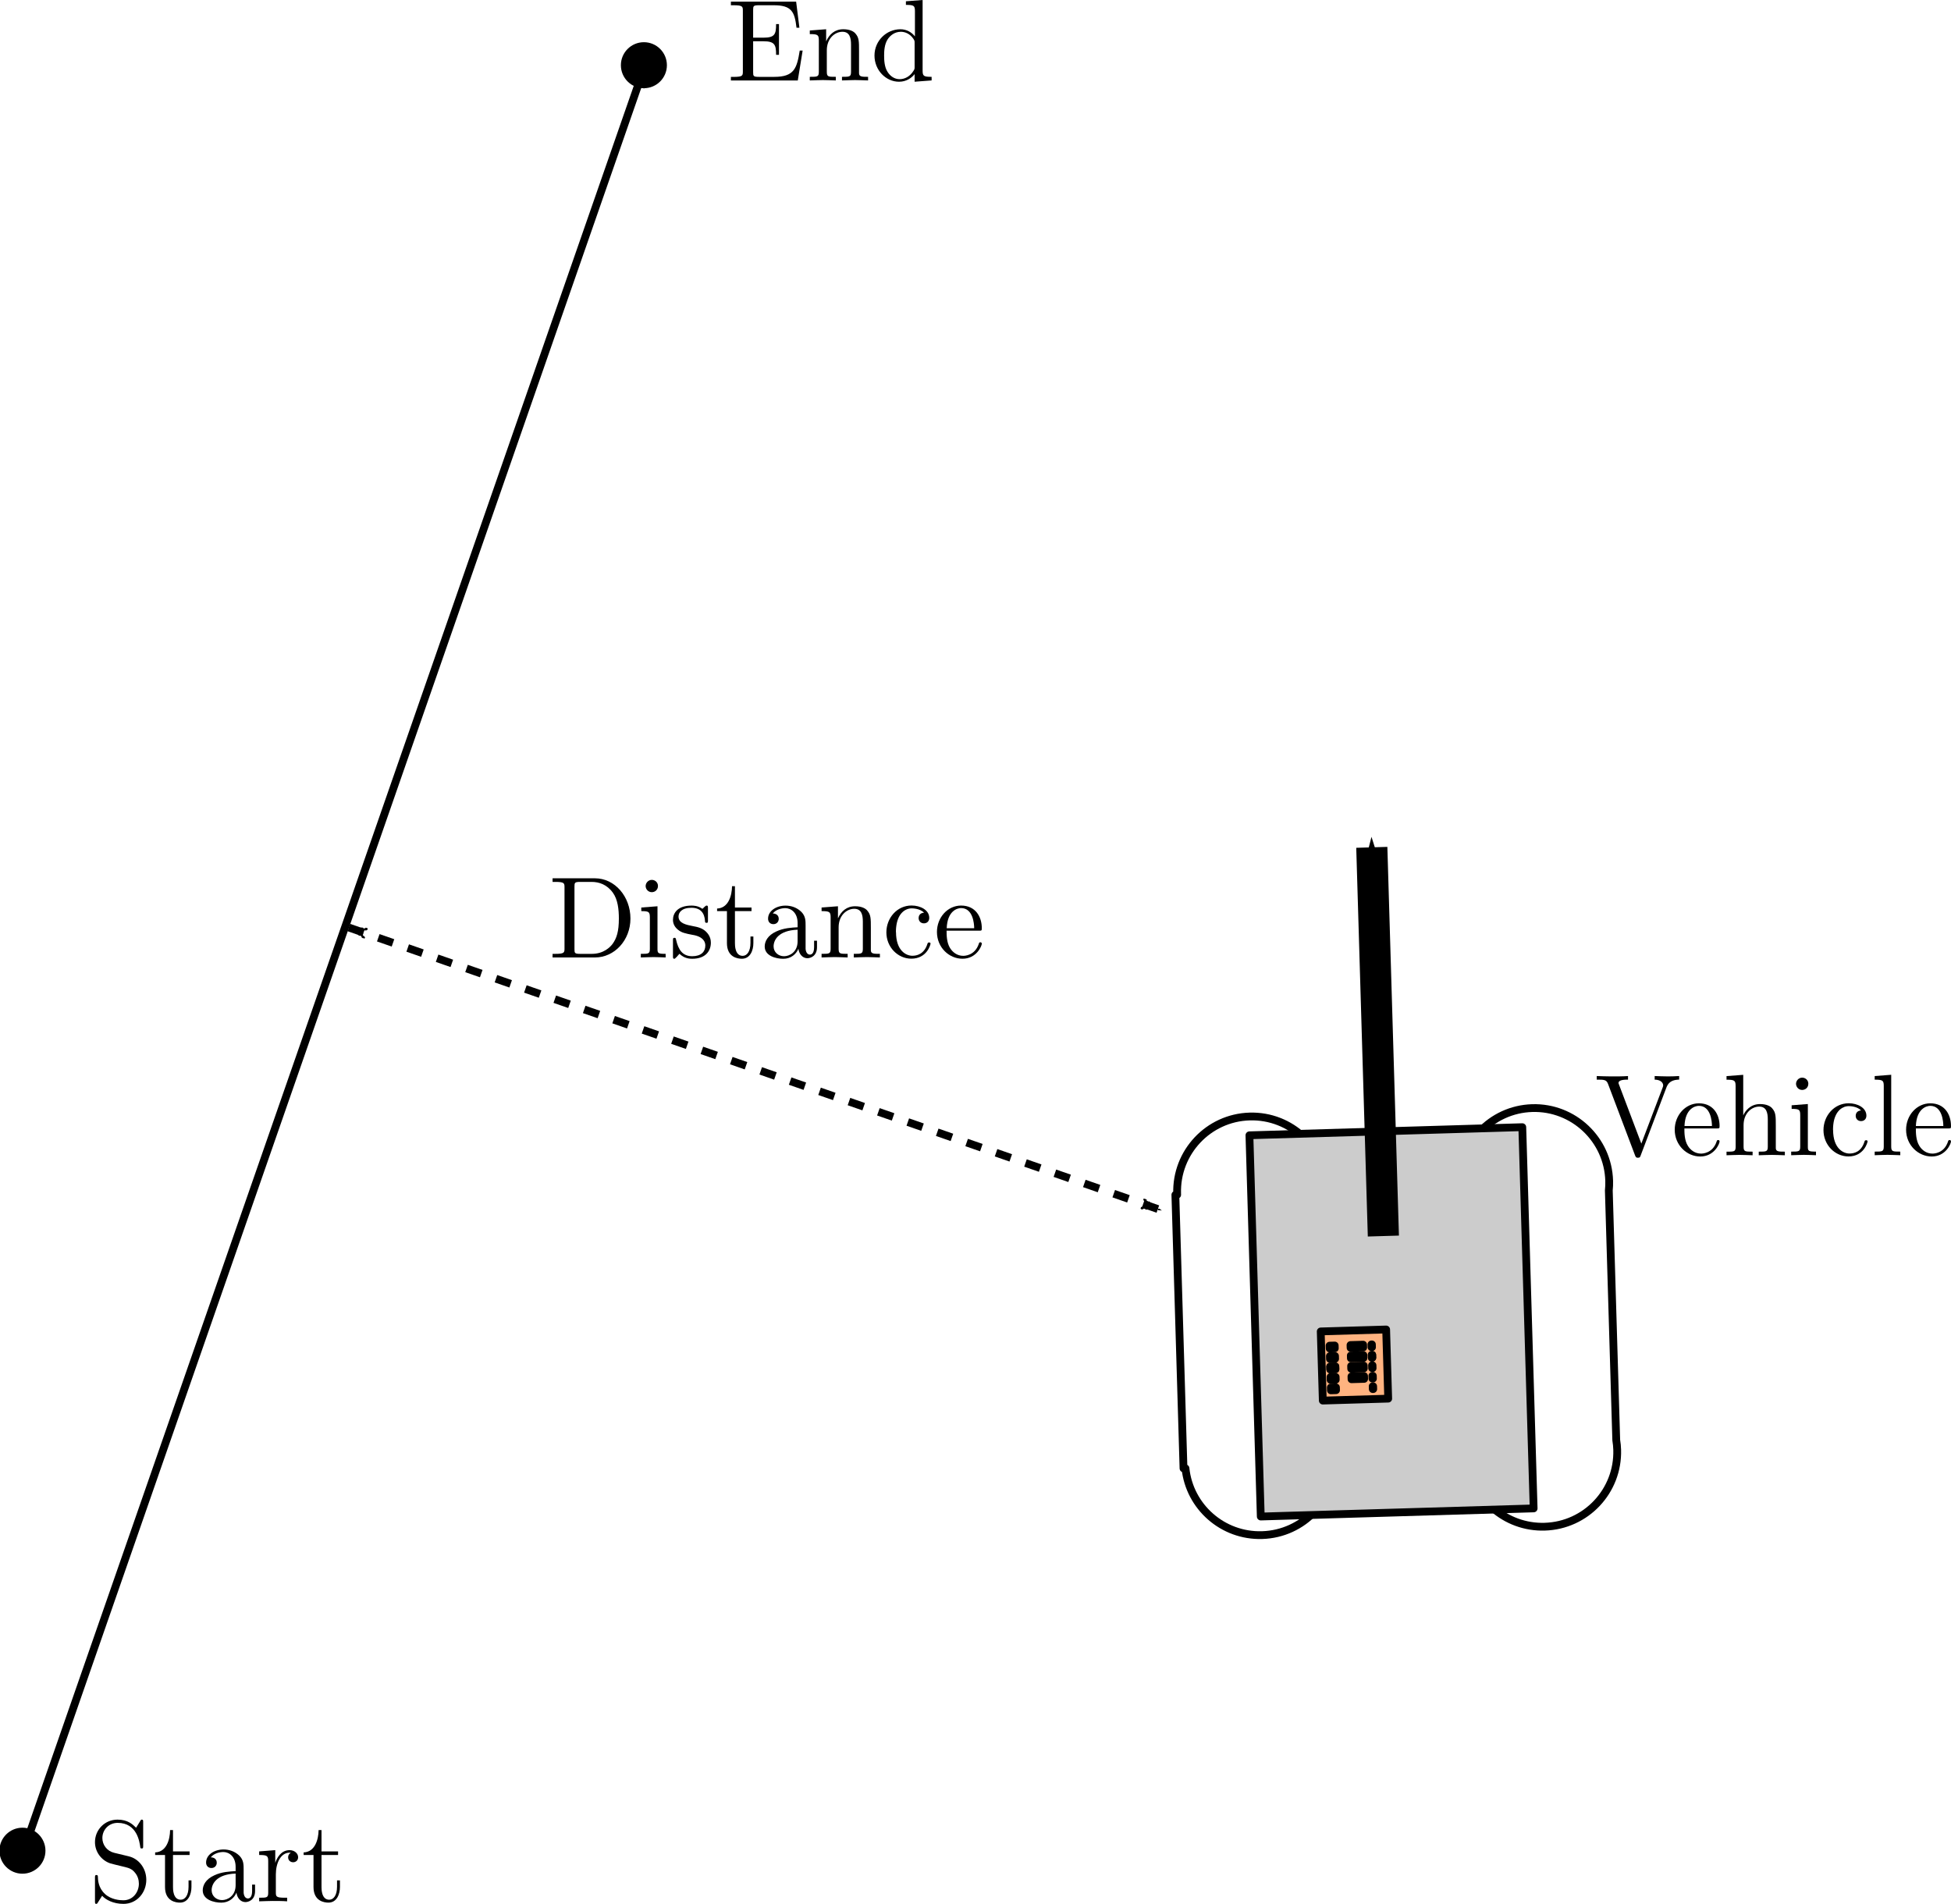 <?xml version="1.0" encoding="UTF-8" standalone="no"?>
<!-- Created with Inkscape (http://www.inkscape.org/) -->

<svg
   xmlns:dc="http://purl.org/dc/elements/1.1/"
   xmlns:cc="http://creativecommons.org/ns#"
   xmlns:rdf="http://www.w3.org/1999/02/22-rdf-syntax-ns#"
   xmlns:svg="http://www.w3.org/2000/svg"
   xmlns="http://www.w3.org/2000/svg"
   xmlns:sodipodi="http://sodipodi.sourceforge.net/DTD/sodipodi-0.dtd"
   xmlns:inkscape="http://www.inkscape.org/namespaces/inkscape"
   width="250.537"
   height="244.506"
   id="svg2"
   version="1.1"
   inkscape:version="0.48.4 r9939"
   sodipodi:docname="New document 1">
  <sodipodi:namedview
     id="base"
     pagecolor="#ffffff"
     bordercolor="#666666"
     borderopacity="1.0"
     inkscape:pageopacity="0.0"
     inkscape:pageshadow="2"
     inkscape:zoom="1.4"
     inkscape:cx="97.853916"
     inkscape:cy="175.4968"
     inkscape:document-units="px"
     inkscape:current-layer="layer1"
     showgrid="false"
     inkscape:snap-center="true"
     inkscape:snap-object-midpoints="true"
     inkscape:window-width="1307"
     inkscape:window-height="744"
     inkscape:window-x="59"
     inkscape:window-y="24"
     inkscape:window-maximized="1"
     fit-margin-top="0"
     fit-margin-left="0"
     fit-margin-right="0"
     fit-margin-bottom="0" />
  <defs
     id="defs4">
    <marker
       style="overflow:visible"
       id="Arrow1Lend"
       refX="0"
       refY="0"
       orient="auto"
       inkscape:stockid="Arrow1Lend">
      <path
         transform="matrix(-0.8,0,0,-0.8,-10,0)"
         style="fill-rule:evenodd;stroke:#000000;stroke-width:1pt"
         d="M 0,0 5,-5 -12.5,0 5,5 0,0 z"
         id="path3816"
         inkscape:connector-curvature="0" />
    </marker>
    <marker
       style="overflow:visible"
       id="Arrow1Lstart"
       refX="0"
       refY="0"
       orient="auto"
       inkscape:stockid="Arrow1Lstart">
      <path
         transform="matrix(0.8,0,0,0.8,10,0)"
         style="fill-rule:evenodd;stroke:#000000;stroke-width:1pt"
         d="M 0,0 5,-5 -12.5,0 5,5 0,0 z"
         id="path3813"
         inkscape:connector-curvature="0" />
    </marker>
    <marker
       style="overflow:visible"
       id="Arrow1Mend"
       refX="0"
       refY="0"
       orient="auto"
       inkscape:stockid="Arrow1Mend">
      <path
         transform="matrix(-0.4,0,0,-0.4,-4,0)"
         style="fill-rule:evenodd;stroke:#000000;stroke-width:1pt"
         d="M 0,0 5,-5 -12.5,0 5,5 0,0 z"
         id="path3792"
         inkscape:connector-curvature="0" />
    </marker>
  </defs>
  <g
     id="layer1"
     inkscape:groupmode="layer"
     inkscape:label="Layer 1"
     transform="translate(-174.825,-228.589)">
    <path
       transform="matrix(0.187,0,0,0.187,144.462,379.037)"
       d="m 190.919,466.474 c 0,7.253 -5.879,13.132 -13.132,13.132 -7.253,0 -13.132,-5.879 -13.132,-13.132 0,-7.253 5.879,-13.132 13.132,-13.132 7.253,0 13.132,5.879 13.132,13.132 z"
       sodipodi:ry="13.131983"
       sodipodi:rx="13.131983"
       sodipodi:cy="466.47369"
       sodipodi:cx="177.78685"
       id="path2985"
       style="fill:#000000;fill-opacity:1;stroke:#000000;stroke-width:5.335;stroke-linecap:square;stroke-linejoin:round;stroke-miterlimit:4;stroke-opacity:1;stroke-dasharray:none;stroke-dashoffset:0"
       sodipodi:type="arc" />
    <path
       inkscape:connector-curvature="0"
       id="path3780"
       d="M 177.787,466.474 257.589,237.169"
       style="fill:none;stroke:#000000;stroke-width:1px;stroke-linecap:butt;stroke-linejoin:miter;stroke-opacity:1;marker-end:url(#Arrow1Lend)" />
    <path
       transform="matrix(0.187,0,0,0.187,224.264,149.733)"
       d="m 190.919,466.474 c 0,7.253 -5.879,13.132 -13.132,13.132 -7.253,0 -13.132,-5.879 -13.132,-13.132 0,-7.253 5.879,-13.132 13.132,-13.132 7.253,0 13.132,5.879 13.132,13.132 z"
       sodipodi:ry="13.131983"
       sodipodi:rx="13.131983"
       sodipodi:cy="466.47369"
       sodipodi:cx="177.78685"
       id="path2985-1"
       style="fill:#000000;fill-opacity:1;stroke:#000000;stroke-width:5.335;stroke-linecap:square;stroke-linejoin:round;stroke-miterlimit:4;stroke-opacity:1;stroke-dasharray:none;stroke-dashoffset:0"
       sodipodi:type="arc" />
    <g
       id="g4780"
       transform="translate(-69.195,159.604)">
      <path
         style="font-style:normal;font-variant:normal;font-weight:normal;font-stretch:normal;letter-spacing:normal;word-spacing:normal;text-anchor:start;fill:#000000;stroke:#000000;stroke-width:0;stroke-linecap:butt;stroke-linejoin:miter;stroke-miterlimit:10.433;stroke-opacity:1;stroke-dasharray:none;stroke-dashoffset:0"
         inkscape:connector-curvature="0"
         d="m 260.574,307.391 -1.903,-0.46 c -0.926,-0.224 -1.506,-1.028 -1.506,-1.891 0,-1.043 0.804,-1.951 1.966,-1.951 2.483,0 2.811,2.441 2.901,3.113 0.012,0.09 0.012,0.176 0.179,0.176 0.194,0 0.194,-0.075 0.194,-0.358 v -2.987 c 0,-0.257 0,-0.358 -0.164,-0.358 -0.105,0 -0.122,0.012 -0.224,0.194 l -0.52,0.845 c -0.448,-0.43 -1.058,-1.04 -2.384,-1.04 -1.652,0 -2.898,1.311 -2.898,2.889 0,1.231 0.789,2.318 1.945,2.722 0.164,0.06 0.926,0.236 1.966,0.49 0.4,0.108 0.848,0.209 1.264,0.759 0.314,0.388 0.463,0.878 0.463,1.368 0,1.061 -0.741,2.13 -1.993,2.13 -0.433,0 -1.562,-0.075 -2.354,-0.804 -0.863,-0.804 -0.908,-1.754 -0.923,-2.291 -0.015,-0.149 -0.131,-0.149 -0.176,-0.149 -0.191,0 -0.191,0.108 -0.191,0.373 v 2.978 c 0,0.251 0,0.353 0.161,0.353 0.105,0 0.117,-0.027 0.221,-0.191 0,-0.012 0.045,-0.06 0.535,-0.848 0.463,0.505 1.416,1.04 2.742,1.04 1.739,0 2.931,-1.455 2.931,-3.092 0,-1.491 -0.98,-2.71 -2.232,-3.008 z"
         id="path4640" />
      <path
         style="font-style:normal;font-variant:normal;font-weight:normal;font-stretch:normal;letter-spacing:normal;word-spacing:normal;text-anchor:start;fill:#000000;stroke:#000000;stroke-width:0;stroke-linecap:butt;stroke-linejoin:miter;stroke-miterlimit:10.433;stroke-opacity:1;stroke-dasharray:none;stroke-dashoffset:0"
         inkscape:connector-curvature="0"
         d="m 266.235,307.215 h 2.13 v -0.463 h -2.13 v -2.739 h -0.373 c -0.012,1.219 -0.46,2.814 -1.918,2.871 v 0.332 h 1.267 v 4.108 c 0,1.828 1.38,2.008 1.918,2.008 1.055,0 1.476,-1.055 1.476,-2.008 v -0.848 h -0.373 v 0.816 c 0,1.102 -0.448,1.667 -1.001,1.667 -0.995,0 -0.995,-1.353 -0.995,-1.607 z"
         id="path4642" />
      <path
         style="font-style:normal;font-variant:normal;font-weight:normal;font-stretch:normal;letter-spacing:normal;word-spacing:normal;text-anchor:start;fill:#000000;stroke:#000000;stroke-width:0;stroke-linecap:butt;stroke-linejoin:miter;stroke-miterlimit:10.433;stroke-opacity:1;stroke-dasharray:none;stroke-dashoffset:0"
         inkscape:connector-curvature="0"
         d="m 274.387,312.037 0.006,0.057 0.009,0.054 0.012,0.057 0.012,0.054 0.015,0.057 0.015,0.054 0.018,0.054 0.021,0.054 0.024,0.054 0.024,0.051 0.027,0.054 0.027,0.048 0.03,0.048 0.033,0.048 0.033,0.048 0.036,0.042 0.039,0.042 0.039,0.042 0.042,0.039 0.042,0.036 0.045,0.036 0.048,0.03 0.048,0.03 0.051,0.027 0.054,0.024 0.054,0.021 0.054,0.018 0.06,0.015 0.06,0.012 0.06,0.009 0.063,0.006 0.066,0.003 c 0.308,0 1.219,-0.212 1.219,-1.416 v -0.83 H 276.395 v 0.83 c 0,0.863 -0.37,0.953 -0.538,0.953 -0.49,0 -0.55,-0.666 -0.55,-0.741 v -2.978 c 0,-0.627 0,-1.204 -0.532,-1.757 -0.586,-0.577 -1.326,-0.816 -2.04,-0.816 -1.225,0 -2.25,0.696 -2.25,1.679 0,0.445 0.299,0.702 0.684,0.702 0.415,0 0.687,-0.299 0.687,-0.687 0,-0.176 -0.075,-0.666 -0.762,-0.687 0.403,-0.517 1.129,-0.681 1.607,-0.681 0.732,0 1.577,0.58 1.577,1.906 v 0.55 0.314 1.488 c 0,1.416 -1.069,1.918 -1.742,1.918 -0.729,0 -1.338,-0.523 -1.338,-1.264 0,-0.816 0.624,-2.055 3.08,-2.142 h 0 v -0.314 c -0.756,0.042 -1.798,0.09 -2.736,0.538 -1.114,0.505 -1.488,1.279 -1.488,1.933 0,1.204 1.443,1.577 2.381,1.577 0.983,0 1.667,-0.595 1.951,-1.294 z"
         id="path4644" />
      <path
         style="font-style:normal;font-variant:normal;font-weight:normal;font-stretch:normal;letter-spacing:normal;word-spacing:normal;text-anchor:start;fill:#000000;stroke:#000000;stroke-width:0;stroke-linecap:butt;stroke-linejoin:miter;stroke-miterlimit:10.433;stroke-opacity:1;stroke-dasharray:none;stroke-dashoffset:0"
         inkscape:connector-curvature="0"
         d="m 279.367,308.222 v -1.631 l -2.067,0.161 v 0.463 c 1.043,0 1.162,0.102 1.162,0.831 v 3.991 c 0,0.666 -0.161,0.666 -1.162,0.666 v 0.463 c 0.583,-0.015 1.279,-0.048 1.7,-0.048 0.592,0 1.294,0 1.891,0.048 v -0.463 h -0.314 c -1.102,0 -1.135,-0.161 -1.135,-0.699 v -2.291 c 0,-1.47 0.627,-2.796 1.763,-2.796 0.102,0 0.128,0 0.161,0.015 -0.048,0.012 -0.347,0.191 -0.347,0.577 0,0.421 0.314,0.639 0.645,0.639 0.266,0 0.639,-0.176 0.639,-0.651 0,-0.478 -0.463,-0.905 -1.099,-0.905 -1.09,0 -1.625,0.992 -1.837,1.631 z"
         id="path4646" />
      <path
         style="font-style:normal;font-variant:normal;font-weight:normal;font-stretch:normal;letter-spacing:normal;word-spacing:normal;text-anchor:start;fill:#000000;stroke:#000000;stroke-width:0;stroke-linecap:butt;stroke-linejoin:miter;stroke-miterlimit:10.433;stroke-opacity:1;stroke-dasharray:none;stroke-dashoffset:0"
         inkscape:connector-curvature="0"
         d="m 285.306,307.215 h 2.127 v -0.463 h -2.127 v -2.739 h -0.373 c -0.015,1.219 -0.463,2.814 -1.921,2.871 v 0.332 h 1.267 v 4.108 c 0,1.828 1.38,2.008 1.918,2.008 1.055,0 1.476,-1.055 1.476,-2.008 v -0.848 h -0.373 v 0.816 c 0,1.102 -0.448,1.667 -1.001,1.667 -0.992,0 -0.992,-1.353 -0.992,-1.607 z"
         id="path4648" />
    </g>
    <g
       id="g4787"
       transform="translate(-25.254,-74.246)">
      <path
         style="font-style:normal;font-variant:normal;font-weight:normal;font-stretch:normal;letter-spacing:normal;word-spacing:normal;text-anchor:start;fill:#000000;stroke:#000000;stroke-width:0;stroke-linecap:butt;stroke-linejoin:miter;stroke-miterlimit:10.433;stroke-opacity:1;stroke-dasharray:none;stroke-dashoffset:0"
         inkscape:connector-curvature="0"
         d="m 295.473,312.004 0,0.048 -0.003,0.048 0,0.045 -0.003,0.045 0,0.039 -0.006,0.039 -0.006,0.039 -0.006,0.033 -0.009,0.036 -0.012,0.03 -0.012,0.03 -0.015,0.027 -0.018,0.027 -0.021,0.024 -0.024,0.024 -0.027,0.021 -0.03,0.018 -0.033,0.018 -0.018,0.009 -0.018,0.009 -0.021,0.006 -0.021,0.009 -0.024,0.006 -0.021,0.006 -0.027,0.006 -0.024,0.006 -0.027,0.006 -0.027,0.006 -0.03,0.006 -0.03,0.003 -0.033,0.003 -0.03,0.006 -0.036,0.003 -0.036,0.003 -0.036,0.003 -0.039,0.003 -0.039,0.003 -0.039,0.003 -0.042,0 -0.045,0.003 -0.045,0 -0.048,0.003 -0.048,0 -0.048,0 -0.051,0 -0.054,0 H 293.937 v 0.463 h 8.589 l 0.624,-3.842 h -0.373 c -0.367,2.291 -0.714,3.379 -3.271,3.379 h -1.981 c -0.699,0 -0.732,-0.102 -0.732,-0.592 V 308.135 h 1.338 c 1.449,0 1.61,0.475 1.61,1.742 h 0.37 v -3.946 h -0.37 c 0,1.285 -0.161,1.742 -1.61,1.742 h -1.338 v -3.57 c 0,-0.49 0.033,-0.594 0.732,-0.594 h 1.918 c 2.279,0 2.68,0.819 2.919,2.886 h 0.373 l -0.421,-3.346 H 293.937 v 0.46 h 0.358 c 1.144,0 1.177,0.164 1.177,0.696 z"
         id="path4650" />
      <path
         style="font-style:normal;font-variant:normal;font-weight:normal;font-stretch:normal;letter-spacing:normal;word-spacing:normal;text-anchor:start;fill:#000000;stroke:#000000;stroke-width:0;stroke-linecap:butt;stroke-linejoin:miter;stroke-miterlimit:10.433;stroke-opacity:1;stroke-dasharray:none;stroke-dashoffset:0"
         inkscape:connector-curvature="0"
         d="m 305.229,308.045 v 3.991 c 0,0.666 -0.164,0.666 -1.162,0.666 v 0.463 c 0.523,-0.015 1.279,-0.048 1.679,-0.048 0.388,0 1.162,0.033 1.667,0.048 v -0.463 c -0.995,0 -1.159,0 -1.159,-0.666 v -2.739 c 0,-1.55 1.055,-2.381 2.008,-2.381 0.938,0 1.102,0.804 1.102,1.652 v 3.468 c 0,0.666 -0.164,0.666 -1.162,0.666 v 0.463 c 0.523,-0.015 1.285,-0.048 1.685,-0.048 0.388,0 1.156,0.033 1.667,0.048 v -0.463 c -0.774,0 -1.147,0 -1.162,-0.448 v -2.841 c 0,-1.279 0,-1.742 -0.463,-2.273 -0.206,-0.257 -0.699,-0.55 -1.559,-0.55 -1.087,0 -1.786,0.639 -2.202,1.556 v -1.556 l -2.1,0.161 v 0.463 c 1.04,0 1.162,0.102 1.162,0.831 z"
         id="path4652" />
      <path
         style="font-style:normal;font-variant:normal;font-weight:normal;font-stretch:normal;letter-spacing:normal;word-spacing:normal;text-anchor:start;fill:#000000;stroke:#000000;stroke-width:0;stroke-linecap:butt;stroke-linejoin:miter;stroke-miterlimit:10.433;stroke-opacity:1;stroke-dasharray:none;stroke-dashoffset:0"
         inkscape:connector-curvature="0"
         d="m 317.528,312.35 v 0.98 l 2.184,-0.164 v -0.463 c -1.04,0 -1.156,-0.102 -1.156,-0.83 v -9.037 l -2.145,0.164 v 0.463 c 1.043,0 1.159,0.102 1.159,0.833 v 3.211 c -0.43,-0.532 -1.069,-0.917 -1.876,-0.917 l 0.06,0.326 c 0.523,0 1.15,0.224 1.61,0.89 0.164,0.254 0.164,0.287 0.164,0.553 h 0 v 3.053 c 0,0.266 0,0.299 -0.164,0.55 -0.448,0.714 -1.12,1.04 -1.76,1.04 -0.666,0 -1.204,-0.385 -1.559,-0.95 -0.388,-0.612 -0.433,-1.461 -0.433,-2.07 0,-0.55 0.027,-1.446 0.463,-2.112 0.311,-0.463 0.875,-0.953 1.679,-0.953 l -0.06,-0.326 c -1.757,0 -3.319,1.455 -3.319,3.373 0,1.891 1.461,3.367 3.155,3.367 0.953,0 1.625,-0.505 1.999,-0.98 z"
         id="path4654" />
    </g>
    <g
       id="g4792"
       transform="translate(-79.802,38.386)">
      <path
         style="font-style:normal;font-variant:normal;font-weight:normal;font-stretch:normal;letter-spacing:normal;word-spacing:normal;text-anchor:start;fill:#000000;stroke:#000000;stroke-width:0;stroke-linecap:butt;stroke-linejoin:miter;stroke-miterlimit:10.433;stroke-opacity:1;stroke-dasharray:none;stroke-dashoffset:0"
         inkscape:connector-curvature="0"
         d="m 325.586,303 v 0.463 h 0.355 c 1.147,0 1.177,0.161 1.177,0.699 v 7.842 c 0,0.538 -0.03,0.699 -1.177,0.699 h -0.355 v 0.463 h 5.449 l -0.403,-0.463 h -1.506 c -0.696,0 -0.729,-0.102 -0.729,-0.592 v -8.051 c 0,-0.496 0.033,-0.597 0.729,-0.597 h 1.488 c 0.923,0 1.951,0.326 2.713,1.386 0.639,0.875 0.771,2.157 0.771,3.319 0,1.652 -0.281,2.542 -0.819,3.271 -0.299,0.4 -1.144,1.264 -2.647,1.264 l 0.403,0.463 c 2.494,0 4.55,-2.202 4.55,-4.998 0,-2.829 -2.008,-5.168 -4.55,-5.168 z"
         id="path4656" />
      <path
         style="font-style:normal;font-variant:normal;font-weight:normal;font-stretch:normal;letter-spacing:normal;word-spacing:normal;text-anchor:start;fill:#000000;stroke:#000000;stroke-width:0;stroke-linecap:butt;stroke-linejoin:miter;stroke-miterlimit:10.433;stroke-opacity:1;stroke-dasharray:none;stroke-dashoffset:0"
         inkscape:connector-curvature="0"
         d="m 339.059,306.591 -2.082,0.161 v 0.463 c 0.968,0 1.102,0.09 1.102,0.816 v 4.006 c 0,0.666 -0.164,0.666 -1.162,0.666 v 0.463 c 0.475,-0.015 1.279,-0.048 1.64,-0.048 0.523,0 1.04,0.033 1.547,0.048 v -0.463 c -0.983,0 -1.046,-0.075 -1.046,-0.651 z"
         id="path4658" />
      <path
         style="font-style:normal;font-variant:normal;font-weight:normal;font-stretch:normal;letter-spacing:normal;word-spacing:normal;text-anchor:start;fill:#000000;stroke:#000000;stroke-width:0;stroke-linecap:butt;stroke-linejoin:miter;stroke-miterlimit:10.433;stroke-opacity:1;stroke-dasharray:none;stroke-dashoffset:0"
         inkscape:connector-curvature="0"
         d="m 339.121,303.997 -0.003,-0.042 -0.003,-0.045 -0.006,-0.042 -0.006,-0.042 -0.009,-0.039 -0.012,-0.039 -0.012,-0.039 -0.015,-0.036 -0.018,-0.036 -0.018,-0.036 -0.018,-0.033 -0.021,-0.03 -0.024,-0.03 -0.024,-0.03 -0.024,-0.03 -0.027,-0.024 -0.03,-0.027 -0.027,-0.024 -0.03,-0.021 -0.033,-0.021 -0.033,-0.021 -0.033,-0.018 -0.033,-0.015 -0.036,-0.015 -0.033,-0.012 -0.036,-0.012 -0.039,-0.009 -0.036,-0.009 -0.039,-0.006 -0.039,-0.003 -0.039,-0.003 -0.036,-0.003 c -0.463,0 -0.792,0.403 -0.792,0.789 0,0.403 0.329,0.789 0.792,0.789 0.415,0 0.789,-0.311 0.789,-0.789 z"
         id="path4660" />
      <path
         style="font-style:normal;font-variant:normal;font-weight:normal;font-stretch:normal;letter-spacing:normal;word-spacing:normal;text-anchor:start;fill:#000000;stroke:#000000;stroke-width:0;stroke-linecap:butt;stroke-linejoin:miter;stroke-miterlimit:10.433;stroke-opacity:1;stroke-dasharray:none;stroke-dashoffset:0"
         inkscape:connector-curvature="0"
         d="m 343.644,310.277 0.033,0.006 0.039,0.006 0.042,0.009 0.045,0.012 0.051,0.012 0.054,0.012 0.057,0.015 0.06,0.018 0.06,0.018 0.063,0.021 0.066,0.024 0.066,0.024 0.066,0.03 0.066,0.03 0.066,0.033 0.066,0.036 0.066,0.042 0.063,0.042 0.06,0.045 0.06,0.048 0.057,0.054 0.054,0.057 0.051,0.06 0.048,0.063 0.042,0.066 0.021,0.036 0.018,0.036 0.018,0.039 0.015,0.036 0.015,0.042 0.015,0.039 0.012,0.042 0.009,0.042 0.009,0.045 0.009,0.045 0.006,0.048 0.003,0.045 0.003,0.051 0,0.048 c 0,0.756 -0.523,1.353 -1.679,1.353 -1.252,0 -1.789,-0.848 -2.073,-2.112 -0.042,-0.191 -0.057,-0.254 -0.206,-0.254 -0.194,0 -0.194,0.105 -0.194,0.373 v 1.966 c 0,0.251 0,0.355 0.161,0.355 0.075,0 0.09,-0.015 0.373,-0.299 0.03,-0.03 0.03,-0.057 0.299,-0.341 0.654,0.624 1.326,0.639 1.64,0.639 1.709,0 2.393,-1.001 2.393,-2.067 0,-0.789 -0.448,-1.237 -0.624,-1.416 -0.49,-0.475 -1.072,-0.597 -1.7,-0.714 -0.83,-0.164 -1.828,-0.358 -1.828,-1.222 0,-0.52 0.388,-1.129 1.667,-1.129 1.637,0 1.712,1.338 1.739,1.801 0.021,0.134 0.149,0.134 0.182,0.134 0.191,0 0.191,-0.075 0.191,-0.358 v -1.503 c 0,-0.254 0,-0.355 -0.161,-0.355 -0.075,0 -0.105,0 -0.299,0.176 -0.042,0.063 -0.191,0.191 -0.254,0.239 -0.565,-0.415 -1.174,-0.415 -1.398,-0.415 -1.816,0 -2.381,0.995 -2.381,1.828 0,0.52 0.236,0.938 0.639,1.267 0.475,0.385 0.896,0.475 1.966,0.681 z"
         id="path4662" />
      <path
         style="font-style:normal;font-variant:normal;font-weight:normal;font-stretch:normal;letter-spacing:normal;word-spacing:normal;text-anchor:start;fill:#000000;stroke:#000000;stroke-width:0;stroke-linecap:butt;stroke-linejoin:miter;stroke-miterlimit:10.433;stroke-opacity:1;stroke-dasharray:none;stroke-dashoffset:0"
         inkscape:connector-curvature="0"
         d="m 349.004,307.215 h 2.13 v -0.463 h -2.13 v -2.739 h -0.373 c -0.015,1.219 -0.463,2.814 -1.918,2.871 v 0.332 h 1.264 v 4.108 c 0,1.828 1.383,2.008 1.921,2.008 1.055,0 1.473,-1.055 1.473,-2.008 v -0.848 h -0.373 v 0.816 c 0,1.102 -0.448,1.667 -0.998,1.667 -0.995,0 -0.995,-1.353 -0.995,-1.607 z"
         id="path4664" />
      <path
         style="font-style:normal;font-variant:normal;font-weight:normal;font-stretch:normal;letter-spacing:normal;word-spacing:normal;text-anchor:start;fill:#000000;stroke:#000000;stroke-width:0;stroke-linecap:butt;stroke-linejoin:miter;stroke-miterlimit:10.433;stroke-opacity:1;stroke-dasharray:none;stroke-dashoffset:0"
         inkscape:connector-curvature="0"
         d="m 357.156,312.037 0.006,0.057 0.009,0.054 0.009,0.057 0.015,0.054 0.015,0.057 0.015,0.054 0.018,0.054 0.021,0.054 0.024,0.054 0.024,0.051 0.027,0.054 0.027,0.048 0.03,0.048 0.033,0.048 0.033,0.048 0.036,0.042 0.039,0.042 0.039,0.042 0.042,0.039 0.042,0.036 0.045,0.036 0.048,0.03 0.048,0.03 0.051,0.027 0.051,0.024 0.057,0.021 0.054,0.018 0.06,0.015 0.06,0.012 0.06,0.009 0.063,0.006 0.066,0.003 c 0.308,0 1.219,-0.212 1.219,-1.416 v -0.83 h -0.373 v 0.83 c 0,0.863 -0.37,0.953 -0.538,0.953 -0.49,0 -0.553,-0.666 -0.553,-0.741 v -2.978 c 0,-0.627 0,-1.204 -0.532,-1.757 -0.583,-0.577 -1.323,-0.816 -2.037,-0.816 -1.225,0 -2.25,0.696 -2.25,1.679 0,0.445 0.299,0.702 0.684,0.702 0.415,0 0.687,-0.299 0.687,-0.687 0,-0.176 -0.075,-0.666 -0.762,-0.687 0.4,-0.517 1.129,-0.681 1.607,-0.681 0.732,0 1.577,0.58 1.577,1.906 v 0.55 0.314 1.488 c 0,1.416 -1.069,1.918 -1.742,1.918 -0.729,0 -1.341,-0.523 -1.341,-1.264 0,-0.816 0.627,-2.055 3.083,-2.142 h 0 v -0.314 c -0.756,0.042 -1.798,0.09 -2.736,0.538 -1.114,0.505 -1.488,1.279 -1.488,1.933 0,1.204 1.44,1.577 2.381,1.577 0.983,0 1.664,-0.595 1.951,-1.294 z"
         id="path4666" />
      <path
         style="font-style:normal;font-variant:normal;font-weight:normal;font-stretch:normal;letter-spacing:normal;word-spacing:normal;text-anchor:start;fill:#000000;stroke:#000000;stroke-width:0;stroke-linecap:butt;stroke-linejoin:miter;stroke-miterlimit:10.433;stroke-opacity:1;stroke-dasharray:none;stroke-dashoffset:0"
         inkscape:connector-curvature="0"
         d="m 361.291,308.045 v 3.991 c 0,0.666 -0.161,0.666 -1.162,0.666 v 0.463 c 0.523,-0.015 1.282,-0.048 1.682,-0.048 0.388,0 1.162,0.033 1.667,0.048 v -0.463 c -0.995,0 -1.159,0 -1.159,-0.666 v -2.739 c 0,-1.55 1.055,-2.381 2.008,-2.381 0.938,0 1.102,0.804 1.102,1.652 v 3.468 c 0,0.666 -0.164,0.666 -1.162,0.666 v 0.463 c 0.523,-0.015 1.282,-0.048 1.685,-0.048 0.388,0 1.156,0.033 1.667,0.048 v -0.463 c -0.777,0 -1.15,0 -1.162,-0.448 v -2.841 c 0,-1.279 0,-1.742 -0.463,-2.273 -0.206,-0.257 -0.699,-0.55 -1.559,-0.55 -1.087,0 -1.786,0.639 -2.202,1.556 v -1.556 l -2.103,0.161 v 0.463 c 1.043,0 1.162,0.102 1.162,0.831 z"
         id="path4668" />
      <path
         style="font-style:normal;font-variant:normal;font-weight:normal;font-stretch:normal;letter-spacing:normal;word-spacing:normal;text-anchor:start;fill:#000000;stroke:#000000;stroke-width:0;stroke-linecap:butt;stroke-linejoin:miter;stroke-miterlimit:10.433;stroke-opacity:1;stroke-dasharray:none;stroke-dashoffset:0"
         inkscape:connector-curvature="0"
         d="m 369.677,309.921 0,-0.114 0.003,-0.108 0.003,-0.108 0.006,-0.105 0.009,-0.102 0.009,-0.102 0.012,-0.096 0.012,-0.096 0.012,-0.093 0.018,-0.09 0.015,-0.087 0.018,-0.087 0.042,-0.164 0.045,-0.152 0.051,-0.146 0.054,-0.137 0.057,-0.128 0.063,-0.119 0.066,-0.114 0.069,-0.105 0.072,-0.096 0.075,-0.09 0.078,-0.084 0.081,-0.078 0.081,-0.069 0.081,-0.063 0.084,-0.057 0.084,-0.048 0.084,-0.045 0.087,-0.039 0.084,-0.036 0.084,-0.027 0.084,-0.024 0.081,-0.018 0.084,-0.015 0.078,-0.009 0.078,-0.006 0.075,-0.003 c 0.131,0 1.069,0.015 1.592,0.553 -0.612,0.045 -0.699,0.49 -0.699,0.684 0,0.388 0.266,0.687 0.684,0.687 0.382,0 0.681,-0.257 0.681,-0.699 0,-1.013 -1.129,-1.592 -2.276,-1.592 -1.858,0 -3.229,1.604 -3.229,3.45 0,1.903 1.473,3.379 3.202,3.379 1.993,0 2.468,-1.789 2.468,-1.933 0,-0.149 -0.149,-0.149 -0.191,-0.149 -0.134,0 -0.164,0.057 -0.197,0.149 -0.427,1.38 -1.395,1.559 -1.945,1.559 -0.789,0 -2.1,-0.639 -2.1,-3.035 z"
         id="path4670" />
      <path
         style="font-style:normal;font-variant:normal;font-weight:normal;font-stretch:normal;letter-spacing:normal;word-spacing:normal;text-anchor:start;fill:#000000;stroke:#000000;stroke-width:0;stroke-linecap:butt;stroke-linejoin:miter;stroke-miterlimit:10.433;stroke-opacity:1;stroke-dasharray:none;stroke-dashoffset:0"
         inkscape:connector-curvature="0"
         d="m 376.183,309.727 0.015,-0.314 c 0.087,-2.217 1.338,-2.587 1.846,-2.587 1.533,0 1.682,2.008 1.682,2.587 h -3.528 l -0.015,0.314 h 4.152 c 0.329,0 0.37,0 0.37,-0.314 0,-1.47 -0.804,-2.913 -2.662,-2.913 -1.727,0 -3.098,1.53 -3.098,3.394 0,1.993 1.562,3.436 3.277,3.436 1.813,0 2.483,-1.652 2.483,-1.933 0,-0.149 -0.117,-0.182 -0.191,-0.182 -0.134,0 -0.164,0.09 -0.197,0.209 -0.517,1.533 -1.858,1.533 -2.008,1.533 -0.747,0 -1.338,-0.445 -1.679,-0.995 -0.448,-0.714 -0.448,-1.7 -0.448,-2.235 z"
         id="path4672" />
    </g>
    <g
       id="g4803"
       transform="translate(-6.566,63.784)">
      <path
         style="font-style:normal;font-variant:normal;font-weight:normal;font-stretch:normal;letter-spacing:normal;word-spacing:normal;text-anchor:start;fill:#000000;stroke:#000000;stroke-width:0;stroke-linecap:butt;stroke-linejoin:miter;stroke-miterlimit:10.433;stroke-opacity:1;stroke-dasharray:none;stroke-dashoffset:0"
         inkscape:connector-curvature="0"
         d="m 395.386,304.461 0.021,-0.051 0.021,-0.051 0.024,-0.051 0.024,-0.048 0.027,-0.048 0.027,-0.048 0.027,-0.045 0.03,-0.045 0.033,-0.045 0.033,-0.042 0.036,-0.042 0.039,-0.042 0.039,-0.039 0.042,-0.036 0.045,-0.036 0.045,-0.036 0.051,-0.033 0.051,-0.03 0.054,-0.03 0.057,-0.027 0.057,-0.027 0.063,-0.024 0.063,-0.021 0.069,-0.021 0.069,-0.018 0.075,-0.018 0.078,-0.012 0.078,-0.012 0.084,-0.009 0.087,-0.009 0.09,-0.006 0.093,0 v -0.463 c -0.463,0.033 -1.061,0.048 -1.446,0.048 -0.445,0 -1.308,-0.033 -1.697,-0.048 v 0.463 c 0.777,0.012 1.09,0.4 1.09,0.741 0,0.122 -0.048,0.209 -0.075,0.299 l -2.727,7.176 -2.844,-7.516 c -0.087,-0.209 -0.087,-0.239 -0.087,-0.266 0,-0.433 0.848,-0.433 1.219,-0.433 v -0.463 c -0.535,0.048 -1.559,0.048 -2.124,0.048 -0.72,0 -1.359,-0.033 -1.891,-0.048 v 0.463 c 0.965,0 1.246,0 1.455,0.565 l 3.456,9.138 c 0.102,0.284 0.176,0.326 0.373,0.326 0.251,0 0.278,-0.075 0.353,-0.278 z"
         id="path4674" />
      <path
         style="font-style:normal;font-variant:normal;font-weight:normal;font-stretch:normal;letter-spacing:normal;word-spacing:normal;text-anchor:start;fill:#000000;stroke:#000000;stroke-width:0;stroke-linecap:butt;stroke-linejoin:miter;stroke-miterlimit:10.433;stroke-opacity:1;stroke-dasharray:none;stroke-dashoffset:0"
         inkscape:connector-curvature="0"
         d="m 397.692,309.727 0.012,-0.314 c 0.09,-2.217 1.341,-2.587 1.849,-2.587 1.53,0 1.679,2.008 1.679,2.587 h -3.528 l -0.012,0.314 h 4.152 c 0.329,0 0.367,0 0.367,-0.314 0,-1.47 -0.801,-2.913 -2.659,-2.913 -1.727,0 -3.101,1.53 -3.101,3.394 0,1.993 1.565,3.436 3.277,3.436 1.816,0 2.483,-1.652 2.483,-1.933 0,-0.149 -0.114,-0.182 -0.188,-0.182 -0.137,0 -0.164,0.09 -0.197,0.209 -0.52,1.533 -1.858,1.533 -2.008,1.533 -0.747,0 -1.341,-0.445 -1.679,-0.995 -0.448,-0.714 -0.448,-1.7 -0.448,-2.235 z"
         id="path4676" />
      <path
         style="font-style:normal;font-variant:normal;font-weight:normal;font-stretch:normal;letter-spacing:normal;word-spacing:normal;text-anchor:start;fill:#000000;stroke:#000000;stroke-width:0;stroke-linecap:butt;stroke-linejoin:miter;stroke-miterlimit:10.433;stroke-opacity:1;stroke-dasharray:none;stroke-dashoffset:0"
         inkscape:connector-curvature="0"
         d="m 404.274,312.037 0,0.03 -0.003,0.03 0,0.057 -0.003,0.054 -0.003,0.051 -0.006,0.045 -0.009,0.045 -0.009,0.039 -0.009,0.036 -0.012,0.033 -0.015,0.033 -0.018,0.027 -0.018,0.027 -0.024,0.024 -0.024,0.021 -0.027,0.018 -0.03,0.015 -0.03,0.015 -0.036,0.015 -0.039,0.009 -0.042,0.012 -0.048,0.006 -0.048,0.009 -0.054,0.003 -0.027,0.003 -0.03,0.003 -0.03,0.003 -0.03,0 -0.03,0.003 -0.033,0 -0.036,0 -0.033,0.003 -0.036,0 -0.039,0 -0.039,0 -0.039,0 -0.039,0 -0.042,0 -0.042,0 -0.045,0 -0.045,0 -0.048,0 v 0.463 c 0.523,-0.015 1.282,-0.048 1.682,-0.048 0.388,0 1.162,0.033 1.667,0.048 v -0.463 c -0.995,0 -1.159,0 -1.159,-0.666 v -2.739 c 0,-1.55 1.058,-2.381 2.008,-2.381 0.938,0 1.102,0.804 1.102,1.652 v 3.468 c 0,0.666 -0.164,0.666 -1.162,0.666 v 0.463 c 0.523,-0.015 1.285,-0.048 1.685,-0.048 0.388,0 1.159,0.033 1.667,0.048 v -0.463 c -0.777,0 -1.15,0 -1.162,-0.448 v -2.841 c 0,-1.279 0,-1.742 -0.463,-2.273 -0.206,-0.257 -0.699,-0.55 -1.559,-0.55 -1.252,0 -1.909,0.89 -2.16,1.455 v -5.21 l -2.145,0.164 v 0.463 c 1.043,0 1.165,0.102 1.165,0.833 z"
         id="path4678" />
      <path
         style="font-style:normal;font-variant:normal;font-weight:normal;font-stretch:normal;letter-spacing:normal;word-spacing:normal;text-anchor:start;fill:#000000;stroke:#000000;stroke-width:0;stroke-linecap:butt;stroke-linejoin:miter;stroke-miterlimit:10.433;stroke-opacity:1;stroke-dasharray:none;stroke-dashoffset:0"
         inkscape:connector-curvature="0"
         d="m 413.546,306.591 -2.082,0.161 v 0.463 c 0.968,0 1.102,0.09 1.102,0.816 v 4.006 c 0,0.666 -0.161,0.666 -1.162,0.666 v 0.463 c 0.478,-0.015 1.279,-0.048 1.637,-0.048 0.523,0 1.043,0.033 1.55,0.048 v -0.463 c -0.983,0 -1.046,-0.075 -1.046,-0.651 z"
         id="path4680" />
      <path
         style="font-style:normal;font-variant:normal;font-weight:normal;font-stretch:normal;letter-spacing:normal;word-spacing:normal;text-anchor:start;fill:#000000;stroke:#000000;stroke-width:0;stroke-linecap:butt;stroke-linejoin:miter;stroke-miterlimit:10.433;stroke-opacity:1;stroke-dasharray:none;stroke-dashoffset:0"
         inkscape:connector-curvature="0"
         d="m 413.609,303.997 -0.003,-0.042 -0.003,-0.045 -0.006,-0.042 -0.006,-0.042 -0.009,-0.039 -0.012,-0.039 -0.012,-0.039 -0.015,-0.036 -0.018,-0.036 -0.018,-0.036 -0.018,-0.033 -0.021,-0.03 -0.024,-0.03 -0.024,-0.03 -0.024,-0.03 -0.027,-0.024 -0.03,-0.027 -0.027,-0.024 -0.03,-0.021 -0.033,-0.021 -0.033,-0.021 -0.033,-0.018 -0.033,-0.015 -0.036,-0.015 -0.033,-0.012 -0.036,-0.012 -0.039,-0.009 -0.036,-0.009 -0.039,-0.006 -0.039,-0.003 -0.039,-0.003 -0.039,-0.003 c -0.46,0 -0.786,0.403 -0.786,0.789 0,0.403 0.326,0.789 0.786,0.789 0.418,0 0.792,-0.311 0.792,-0.789 z"
         id="path4682" />
      <path
         style="font-style:normal;font-variant:normal;font-weight:normal;font-stretch:normal;letter-spacing:normal;word-spacing:normal;text-anchor:start;fill:#000000;stroke:#000000;stroke-width:0;stroke-linecap:butt;stroke-linejoin:miter;stroke-miterlimit:10.433;stroke-opacity:1;stroke-dasharray:none;stroke-dashoffset:0"
         inkscape:connector-curvature="0"
         d="m 416.776,309.921 0.003,-0.114 0.003,-0.108 0.003,-0.108 0.006,-0.105 0.009,-0.102 0.009,-0.102 0.009,-0.096 0.015,-0.096 0.012,-0.093 0.015,-0.09 0.018,-0.087 0.018,-0.087 0.039,-0.164 0.048,-0.152 0.048,-0.146 0.057,-0.137 0.057,-0.128 0.063,-0.119 0.066,-0.114 0.069,-0.105 0.072,-0.096 0.075,-0.09 0.078,-0.084 0.078,-0.078 0.081,-0.069 0.084,-0.063 0.084,-0.057 0.084,-0.048 0.093,-0.045 0.09,-0.039 0.06,-0.036 0.09,-0.027 0.09,-0.024 0.09,-0.018 0.06,-0.015 0.09,-0.009 0.09,-0.006 0.06,-0.003 c 0.149,0 1.075,0.015 1.583,0.553 -0.597,0.045 -0.687,0.49 -0.687,0.684 0,0.388 0.269,0.687 0.687,0.687 0.388,0 0.687,-0.257 0.687,-0.699 0,-1.013 -1.135,-1.592 -2.27,-1.592 -1.87,0 -3.241,1.604 -3.241,3.45 0,1.903 1.473,3.379 3.211,3.379 1.972,0 2.45,-1.789 2.45,-1.933 0,-0.149 -0.149,-0.149 -0.179,-0.149 -0.149,0 -0.179,0.057 -0.209,0.149 -0.418,1.38 -1.374,1.559 -1.942,1.559 -0.777,0 -2.097,-0.639 -2.097,-3.035 z"
         id="path4684" />
      <path
         style="font-style:normal;font-variant:normal;font-weight:normal;font-stretch:normal;letter-spacing:normal;word-spacing:normal;text-anchor:start;fill:#000000;stroke:#000000;stroke-width:0;stroke-linecap:butt;stroke-linejoin:miter;stroke-miterlimit:10.433;stroke-opacity:1;stroke-dasharray:none;stroke-dashoffset:0"
         inkscape:connector-curvature="0"
         d="m 424.25,302.835 -2.121,0.164 v 0.463 c 1.046,0 1.165,0.102 1.165,0.833 v 7.74 c 0,0.666 -0.179,0.666 -1.165,0.666 v 0.463 c 0.478,-0.015 1.285,-0.048 1.643,-0.048 0.388,0 1.105,0.033 1.643,0.048 v -0.463 c -0.986,0 -1.165,0 -1.165,-0.666 z"
         id="path4686" />
      <path
         style="font-style:normal;font-variant:normal;font-weight:normal;font-stretch:normal;letter-spacing:normal;word-spacing:normal;text-anchor:start;fill:#000000;stroke:#000000;stroke-width:0;stroke-linecap:butt;stroke-linejoin:miter;stroke-miterlimit:10.433;stroke-opacity:1;stroke-dasharray:none;stroke-dashoffset:0"
         inkscape:connector-curvature="0"
         d="m 427.417,309.727 0,-0.314 c 0.09,-2.217 1.344,-2.587 1.852,-2.587 1.524,0 1.673,2.008 1.673,2.587 h -3.525 l 0,0.314 h 4.152 c 0.329,0 0.358,0 0.358,-0.314 0,-1.47 -0.807,-2.913 -2.659,-2.913 -1.733,0 -3.107,1.53 -3.107,3.394 0,1.993 1.583,3.436 3.286,3.436 1.822,0 2.48,-1.652 2.48,-1.933 0,-0.149 -0.119,-0.182 -0.179,-0.182 -0.149,0 -0.179,0.09 -0.209,0.209 -0.508,1.533 -1.852,1.533 -2.002,1.533 -0.747,0 -1.344,-0.445 -1.673,-0.995 -0.448,-0.714 -0.448,-1.7 -0.448,-2.235 z"
         id="path4688" />
    </g>
    <g
       transform="matrix(0.672,-0.02,0.02,0.672,-91.646,41.523)"
       id="g3847">
      <g
         id="g3825">
        <path
           inkscape:connector-curvature="0"
           id="path6320"
           d="m 620.147,510.205 c -7.89,0 -14.281,6.423 -14.281,14.312 0,0.075 -0.001,0.144 0,0.219 l -0.344,0 0,52.281 0.375,0 c 0.557,7.38 6.727,13.188 14.25,13.188 7.89,0 14.281,-6.391 14.281,-14.281 0,-0.632 -0.045,-1.233 -0.125,-1.844 l 0,-47.719 c 0.08,-0.611 0.125,-1.211 0.125,-1.844 0,-7.89 -6.391,-14.312 -14.281,-14.312 z"
           style="fill:#ffffff;stroke:#000000;stroke-width:1.487;stroke-linecap:butt;stroke-linejoin:round;stroke-miterlimit:4;stroke-opacity:1;stroke-dasharray:none;stroke-dashoffset:0" />
        <path
           style="fill:none;stroke:#000000;stroke-width:1.487;stroke-linecap:butt;stroke-linejoin:round;stroke-miterlimit:4;stroke-opacity:1;stroke-dasharray:none;stroke-dashoffset:0"
           d="m 674.147,510.205 c -7.89,0 -14.281,6.423 -14.281,14.312 0,0.075 -0.001,0.144 0,0.219 l -0.344,0 0,52.281 0.375,0 c 0.557,7.38 6.727,13.188 14.25,13.188 7.89,0 14.281,-6.391 14.281,-14.281 0,-0.632 -0.045,-1.233 -0.125,-1.844 l 0,-47.719 c 0.08,-0.611 0.125,-1.211 0.125,-1.844 0,-7.89 -6.391,-14.312 -14.281,-14.312 z"
           id="path6334"
           inkscape:connector-curvature="0" />
        <rect
           y="513.791"
           x="620"
           height="72.857"
           width="52.143"
           id="rect6336"
           style="fill:#cccccc;fill-opacity:1;stroke:#000000;stroke-width:1.487;stroke-linecap:butt;stroke-linejoin:round;stroke-miterlimit:4;stroke-opacity:1;stroke-dasharray:none;stroke-dashoffset:0" />
        <rect
           y="551.648"
           x="632.5"
           height="13.214"
           width="12.5"
           id="rect6346"
           style="fill:#ffb380;fill-opacity:1;stroke:#000000;stroke-width:1.487;stroke-linecap:butt;stroke-linejoin:round;stroke-miterlimit:4;stroke-opacity:1;stroke-dasharray:none;stroke-dashoffset:0" />
        <rect
           y="554.416"
           x="634.107"
           height="0.536"
           width="0.982"
           id="rect6354"
           style="fill:#ffb380;fill-opacity:1;stroke:#000000;stroke-width:1.487;stroke-linecap:butt;stroke-linejoin:round;stroke-miterlimit:4;stroke-opacity:1;stroke-dasharray:none;stroke-dashoffset:0" />
        <rect
           style="fill:#ffb380;fill-opacity:1;stroke:#000000;stroke-width:1.487;stroke-linecap:butt;stroke-linejoin:round;stroke-miterlimit:4;stroke-opacity:1;stroke-dasharray:none;stroke-dashoffset:0"
           id="rect6360"
           width="0.982"
           height="0.536"
           x="634.107"
           y="556.416" />
        <rect
           y="558.416"
           x="634.107"
           height="0.536"
           width="0.982"
           id="rect6362"
           style="fill:#ffb380;fill-opacity:1;stroke:#000000;stroke-width:1.487;stroke-linecap:butt;stroke-linejoin:round;stroke-miterlimit:4;stroke-opacity:1;stroke-dasharray:none;stroke-dashoffset:0" />
        <rect
           style="fill:#ffb380;fill-opacity:1;stroke:#000000;stroke-width:1.487;stroke-linecap:butt;stroke-linejoin:round;stroke-miterlimit:4;stroke-opacity:1;stroke-dasharray:none;stroke-dashoffset:0"
           id="rect6364"
           width="0.982"
           height="0.536"
           x="634.107"
           y="558.416" />
        <rect
           y="562.416"
           x="634.107"
           height="0.536"
           width="0.982"
           id="rect6366"
           style="fill:#ffb380;fill-opacity:1;stroke:#000000;stroke-width:1.487;stroke-linecap:butt;stroke-linejoin:round;stroke-miterlimit:4;stroke-opacity:1;stroke-dasharray:none;stroke-dashoffset:0" />
        <rect
           style="fill:#ffb380;fill-opacity:1;stroke:#000000;stroke-width:1.487;stroke-linecap:butt;stroke-linejoin:round;stroke-miterlimit:4;stroke-opacity:1;stroke-dasharray:none;stroke-dashoffset:0"
           id="rect6368"
           width="0.982"
           height="0.536"
           x="634.107"
           y="560.416" />
        <rect
           y="560.416"
           x="638.107"
           height="0.536"
           width="2.411"
           id="rect6370"
           style="fill:#ffb380;fill-opacity:1;stroke:#000000;stroke-width:1.487;stroke-linecap:butt;stroke-linejoin:round;stroke-miterlimit:4;stroke-opacity:1;stroke-dasharray:none;stroke-dashoffset:0" />
        <rect
           style="fill:#ffb380;fill-opacity:1;stroke:#000000;stroke-width:1.487;stroke-linecap:butt;stroke-linejoin:round;stroke-miterlimit:4;stroke-opacity:1;stroke-dasharray:none;stroke-dashoffset:0"
           id="rect6372"
           width="2.411"
           height="0.536"
           x="638.107"
           y="558.416" />
        <rect
           y="556.416"
           x="638.107"
           height="0.536"
           width="2.411"
           id="rect6374"
           style="fill:#ffb380;fill-opacity:1;stroke:#000000;stroke-width:1.487;stroke-linecap:butt;stroke-linejoin:round;stroke-miterlimit:4;stroke-opacity:1;stroke-dasharray:none;stroke-dashoffset:0" />
        <rect
           style="fill:#ffb380;fill-opacity:1;stroke:#000000;stroke-width:1.487;stroke-linecap:butt;stroke-linejoin:round;stroke-miterlimit:4;stroke-opacity:1;stroke-dasharray:none;stroke-dashoffset:0"
           id="rect6376"
           width="2.411"
           height="0.536"
           x="638.107"
           y="554.416" />
        <rect
           y="554.416"
           x="642.107"
           height="0.536"
           width="0.089"
           id="rect6378"
           style="fill:#ffb380;fill-opacity:1;stroke:#000000;stroke-width:1.487;stroke-linecap:butt;stroke-linejoin:round;stroke-miterlimit:4;stroke-opacity:1;stroke-dasharray:none;stroke-dashoffset:0" />
        <rect
           style="fill:#ffb380;fill-opacity:1;stroke:#000000;stroke-width:1.487;stroke-linecap:butt;stroke-linejoin:round;stroke-miterlimit:4;stroke-opacity:1;stroke-dasharray:none;stroke-dashoffset:0"
           id="rect6380"
           width="0.089"
           height="0.536"
           x="642.107"
           y="556.416" />
        <rect
           y="556.416"
           x="642.107"
           height="0.536"
           width="0.089"
           id="rect6382"
           style="fill:#ffb380;fill-opacity:1;stroke:#000000;stroke-width:1.487;stroke-linecap:butt;stroke-linejoin:round;stroke-miterlimit:4;stroke-opacity:1;stroke-dasharray:none;stroke-dashoffset:0" />
        <rect
           style="fill:#ffb380;fill-opacity:1;stroke:#000000;stroke-width:1.487;stroke-linecap:butt;stroke-linejoin:round;stroke-miterlimit:4;stroke-opacity:1;stroke-dasharray:none;stroke-dashoffset:0"
           id="rect6384"
           width="0.089"
           height="0.536"
           x="642.107"
           y="560.416" />
        <rect
           y="558.416"
           x="642.107"
           height="0.536"
           width="0.089"
           id="rect6386"
           style="fill:#ffb380;fill-opacity:1;stroke:#000000;stroke-width:1.487;stroke-linecap:butt;stroke-linejoin:round;stroke-miterlimit:4;stroke-opacity:1;stroke-dasharray:none;stroke-dashoffset:0" />
        <rect
           style="fill:#ffb380;fill-opacity:1;stroke:#000000;stroke-width:1.487;stroke-linecap:butt;stroke-linejoin:round;stroke-miterlimit:4;stroke-opacity:1;stroke-dasharray:none;stroke-dashoffset:0"
           id="rect6388"
           width="0.089"
           height="0.536"
           x="642.107"
           y="562.416" />
      </g>
      <path
         style="fill:none;stroke:#000000;stroke-width:5.947;stroke-linecap:butt;stroke-linejoin:miter;stroke-miterlimit:4;stroke-opacity:1;stroke-dasharray:none;marker-start:none;marker-end:url(#Arrow1Mend)"
         d="m 645,533.791 0,-74.286"
         id="path6415"
         inkscape:connector-curvature="0" />
    </g>
    <path
       style="fill:none;stroke:#000000;stroke-width:1;stroke-linecap:butt;stroke-linejoin:miter;stroke-miterlimit:4;stroke-opacity:1;stroke-dasharray:2, 2;stroke-dashoffset:0;marker-start:url(#Arrow1Lstart);marker-end:url(#Arrow1Lend)"
       d="m 219.623,347.709 104.089,36.225"
       id="path3782"
       inkscape:connector-curvature="0" />
  </g>
</svg>

